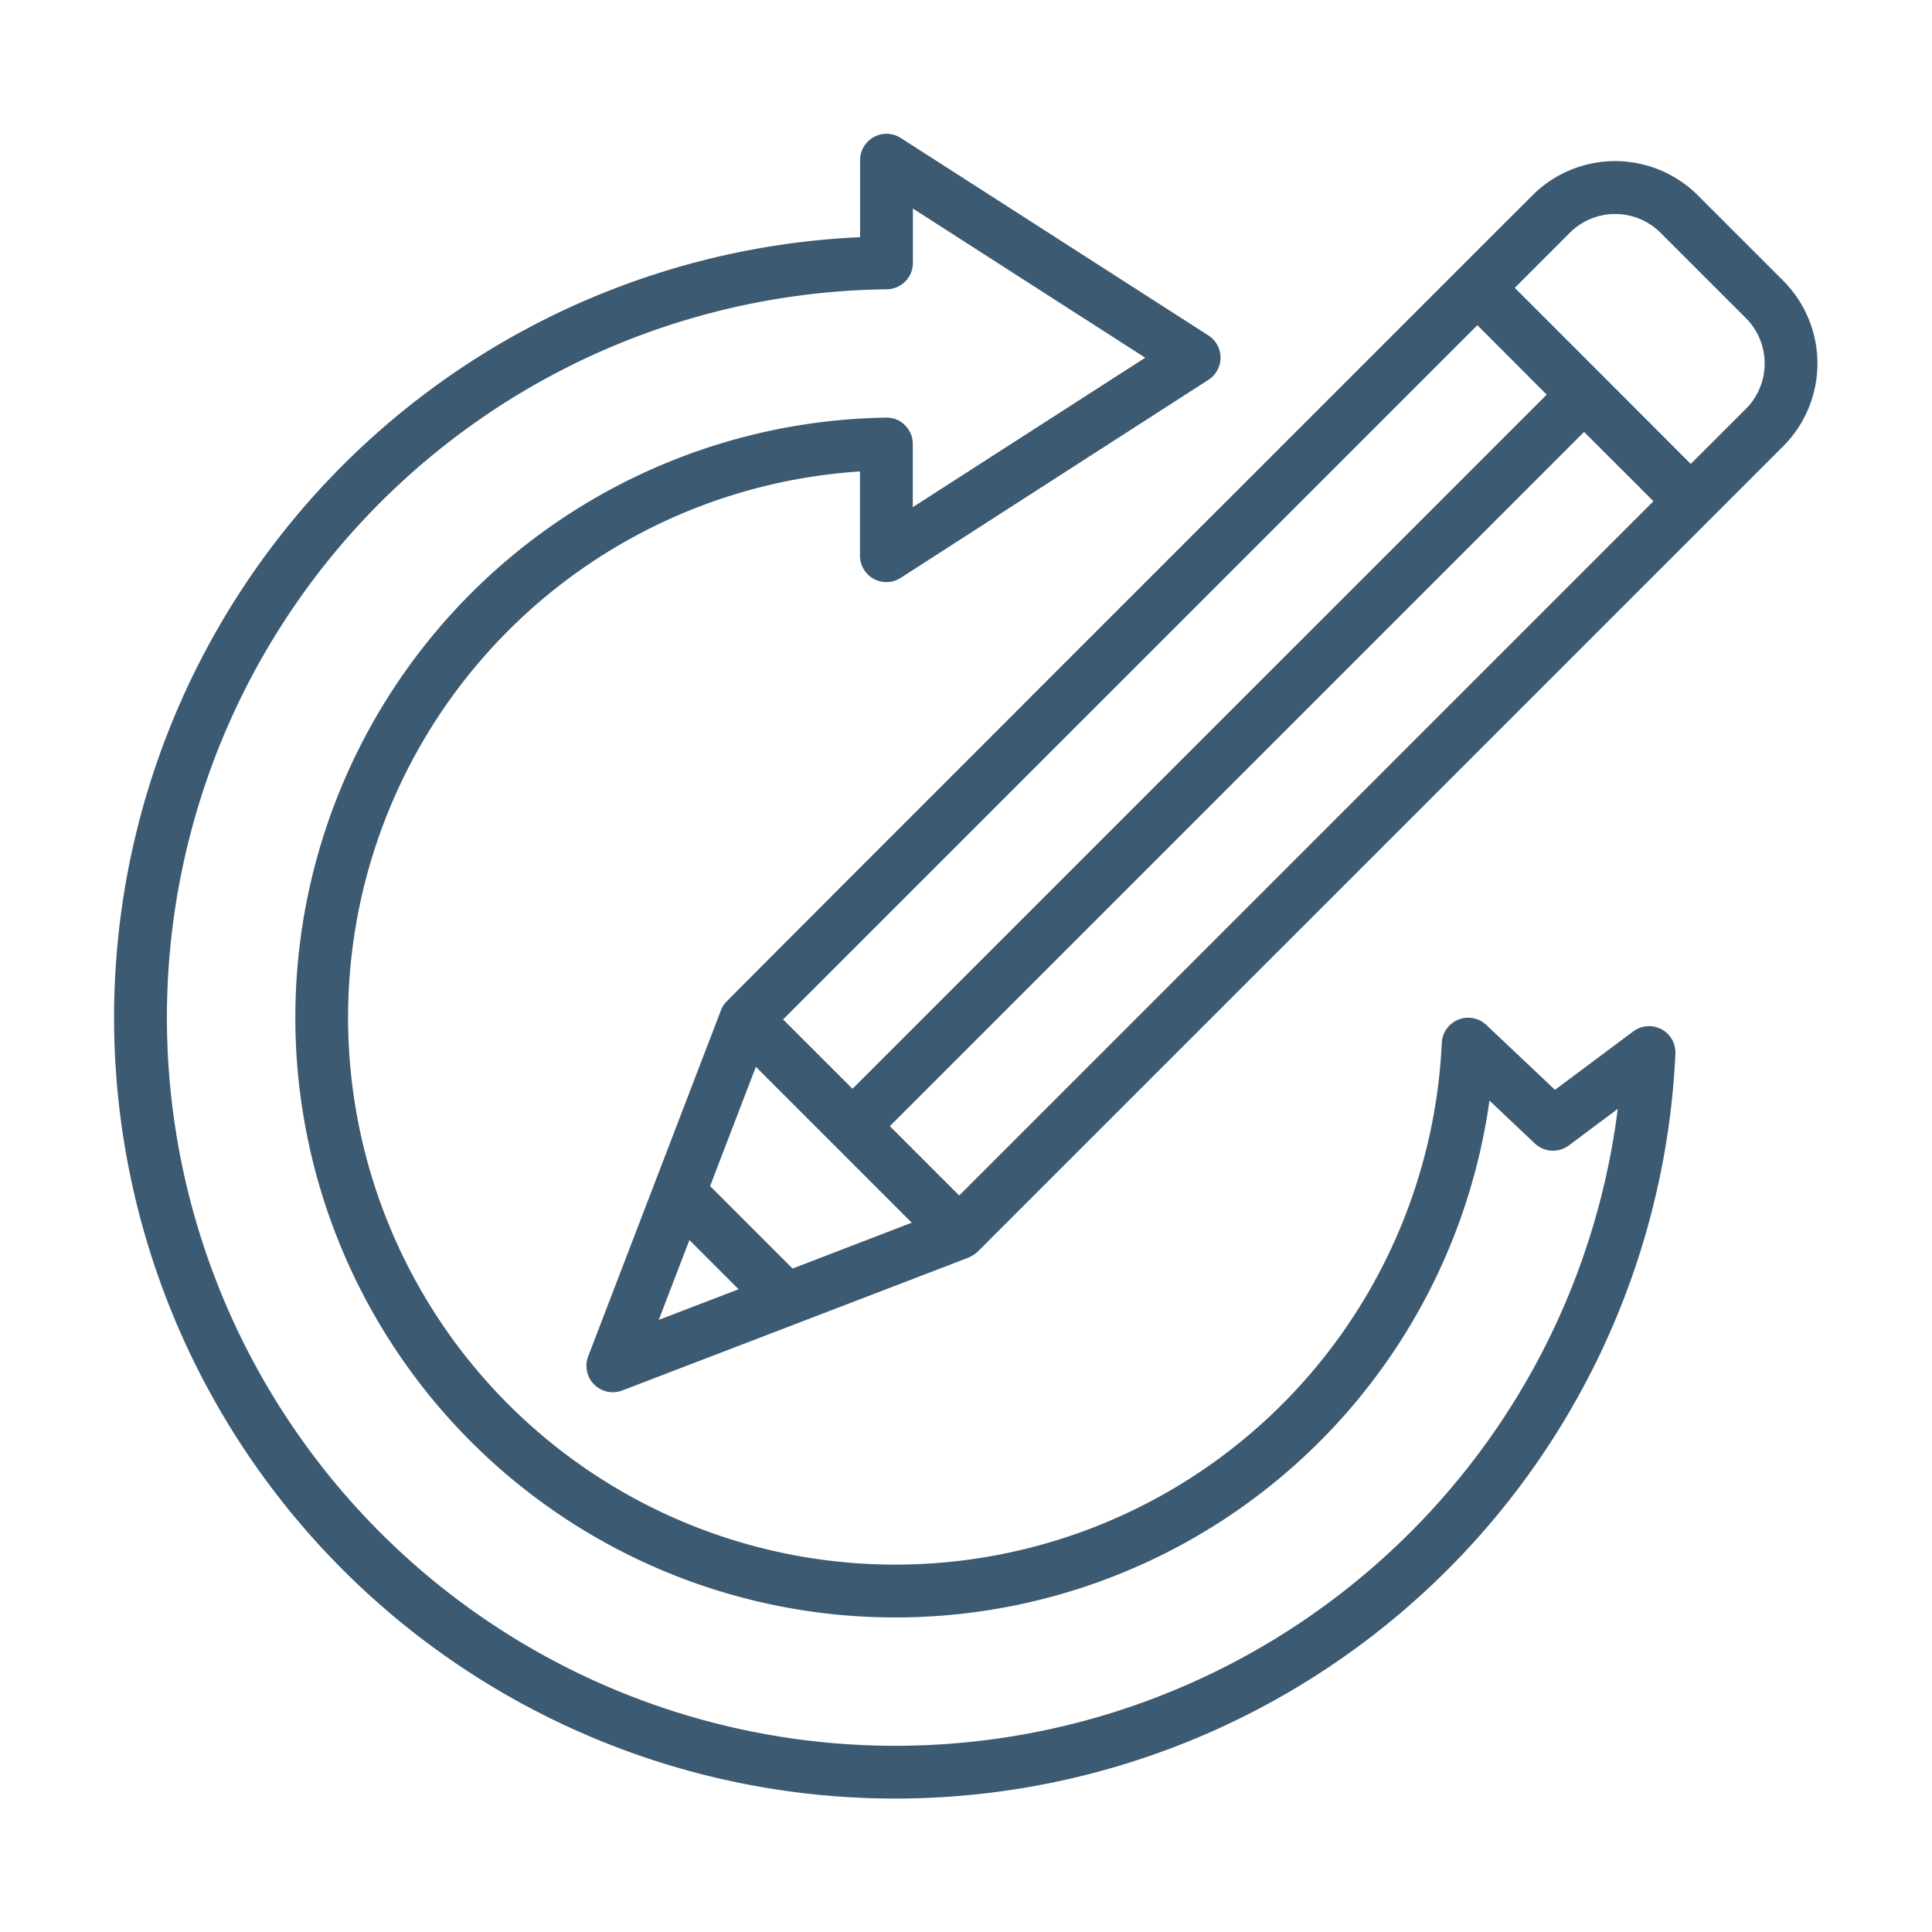 <?xml version="1.0"?>
<svg xmlns="http://www.w3.org/2000/svg" xmlns:xlink="http://www.w3.org/1999/xlink" xmlns:svgjs="http://svgjs.com/svgjs" version="1.1" width="512" height="512" x="0" y="0" viewBox="0 0 128 128" style="enable-background:new 0 0 512 512" xml:space="preserve" class=""><g><g xmlns="http://www.w3.org/2000/svg"><path d="m118.144 18.6-5.657-5.656a7.75 7.75 0 0 0 -10.96 0c-.223.223-53.23 53.2-53.475 53.5a1.475 1.475 0 0 0 -.269.449l-.007.012-8.807 22.956a1.75 1.75 0 0 0 2.261 2.261l22.949-8.807a.239.239 0 0 0 .021-.015 1.9 1.9 0 0 0 .586-.386l53.357-53.352a7.761 7.761 0 0 0 .001-10.962zm-8.6 14.607-45.994 45.998-4.595-4.595 45.994-45.995zm-53.063 38.928-4.6-4.595 45.998-45.995 4.595 4.6zm-10.806 10.021 3.26 3.26-5.291 2.03zm6.836 1.888-5.464-5.464 3.031-7.9 5.162 5.162 5.164 5.164zm63.158-56.954-3.069 3.065c-.007.007-.015.011-.022.018l-.563.563-5.815-5.823-.009-.011-.01-.008-5.823-5.823c.567-.567 3.838-3.839 3.648-3.648a4.249 4.249 0 0 1 6.01 0l5.657 5.656a4.256 4.256 0 0 1 -.004 6.011z" fill="#3c5a72" data-original="#000000" style=""/><path d="m110.076 68.19a1.752 1.752 0 0 0 -1.867.143l-5.186 3.872-4.551-4.3a1.75 1.75 0 0 0 -2.95 1.192 36.25 36.25 0 1 1 -38.546-37.862v5.578a1.749 1.749 0 0 0 2.7 1.471l20.383-13.117a1.75 1.75 0 0 0 0-2.944l-20.381-13.081a1.749 1.749 0 0 0 -2.695 1.472v5.1a51.749 51.749 0 1 0 54.017 54.102 1.748 1.748 0 0 0 -.924-1.626zm-16.645 33.337a48.25 48.25 0 1 1 -34.679-82.36 1.751 1.751 0 0 0 1.731-1.75v-3.6l15.392 9.883-15.399 9.9v-4.184a1.75 1.75 0 0 0 -.522-1.247 1.686 1.686 0 0 0 -1.255-.5 39.748 39.748 0 1 0 39.981 45.247l3.01 2.844a1.752 1.752 0 0 0 2.248.13l3.241-2.42a48.131 48.131 0 0 1 -13.748 28.057z" fill="#3c5a72" data-original="#000000" style=""/></g></g></svg>
